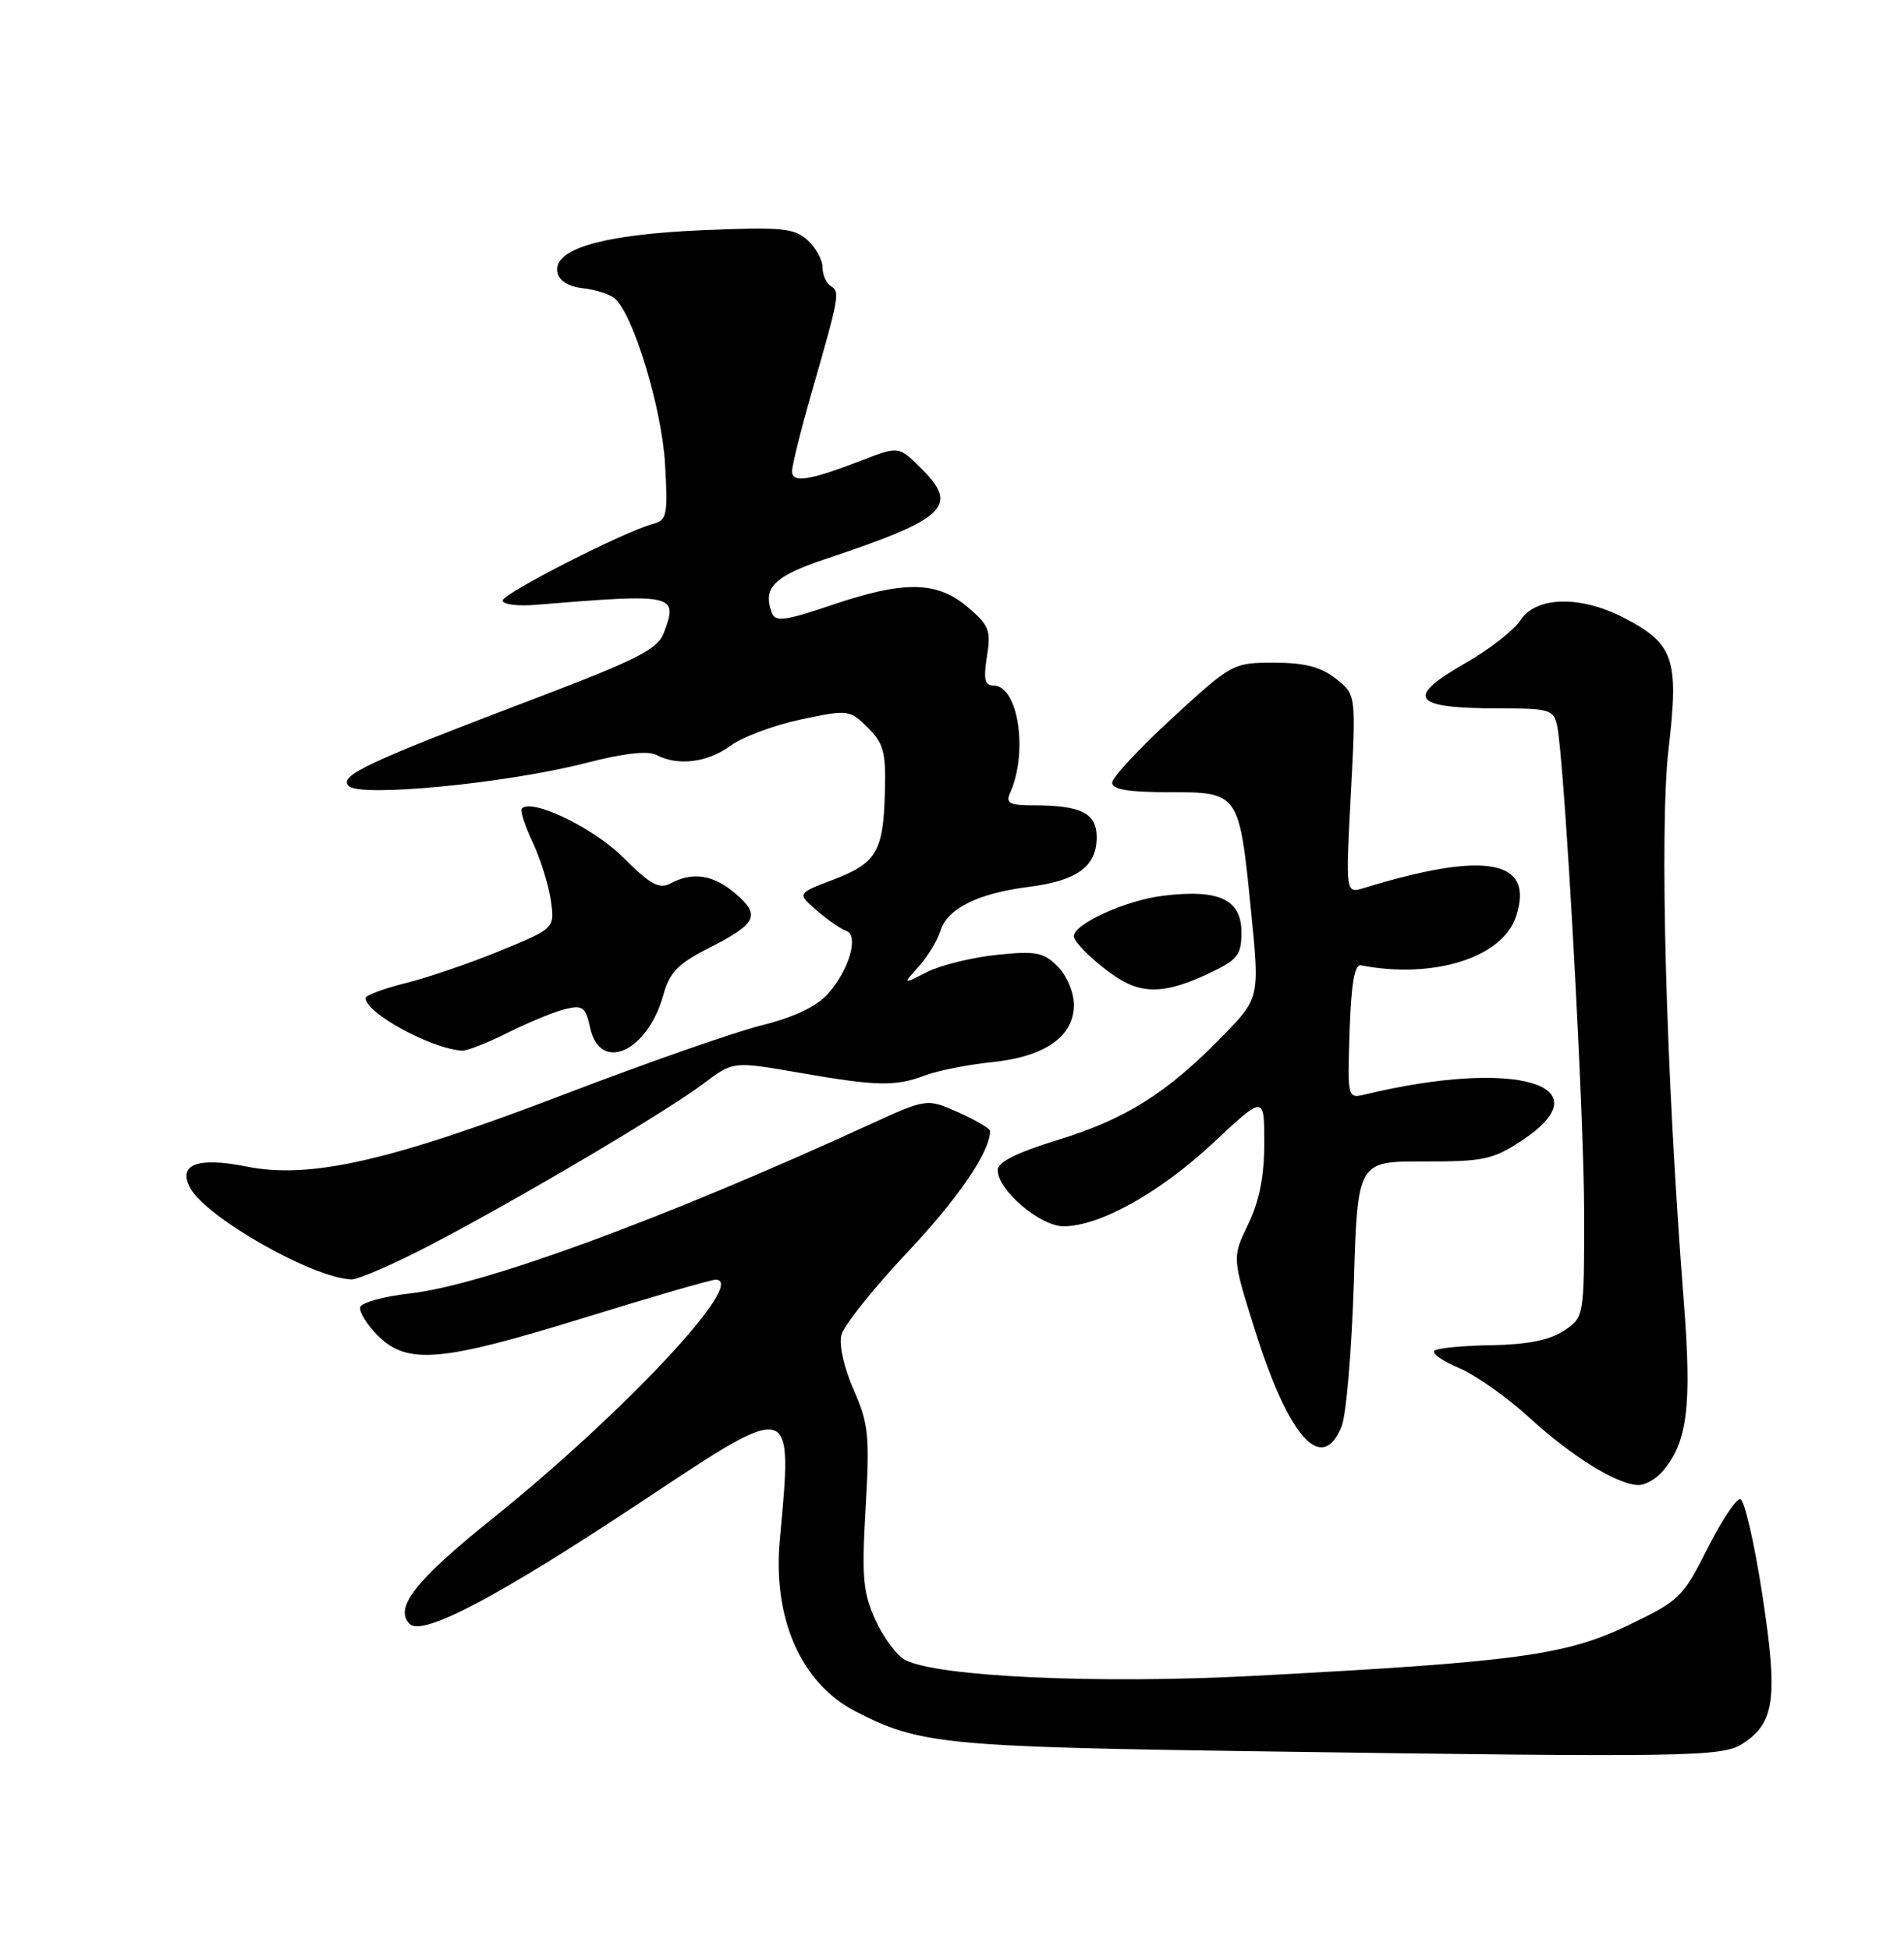 <?xml version="1.0" encoding="UTF-8" standalone="no"?>
<!DOCTYPE svg PUBLIC "-//W3C//DTD SVG 1.1//EN" "http://www.w3.org/Graphics/SVG/1.1/DTD/svg11.dtd" >
<svg xmlns="http://www.w3.org/2000/svg" xmlns:xlink="http://www.w3.org/1999/xlink" version="1.1" viewBox="0 0 250 256">
 <g >
 <path fill="currentColor"
d=" M 228.72 228.97 C 233.05 226.21 233.49 223.00 231.40 209.37 C 230.35 202.53 229.04 196.87 228.50 196.81 C 227.95 196.75 226.00 199.70 224.16 203.36 C 220.97 209.71 220.49 210.17 213.66 213.43 C 205.50 217.32 199.05 218.19 164.65 220.01 C 144.15 221.10 122.98 220.13 118.83 217.91 C 117.73 217.32 115.98 214.96 114.94 212.67 C 113.31 209.08 113.13 207.03 113.66 197.96 C 114.21 188.49 114.05 186.91 112.09 182.47 C 110.84 179.64 110.14 176.56 110.47 175.27 C 110.78 174.03 114.66 169.17 119.08 164.47 C 125.83 157.31 130.00 151.20 130.00 148.48 C 130.00 148.16 128.13 147.07 125.85 146.04 C 121.70 144.19 121.70 144.19 114.10 147.67 C 87.12 160.04 63.45 168.73 53.81 169.81 C 50.43 170.19 47.50 170.99 47.30 171.59 C 47.11 172.18 48.14 173.87 49.61 175.34 C 53.48 179.20 57.89 178.82 76.70 173.00 C 85.59 170.25 93.35 168.00 93.96 168.00 C 98.29 168.00 82.01 185.42 64.65 199.37 C 54.57 207.46 51.70 211.10 53.79 213.19 C 55.48 214.88 65.45 209.61 84.60 196.90 C 104.29 183.84 104.09 183.78 102.39 202.15 C 101.44 212.49 105.18 220.97 112.30 224.66 C 120.69 229.00 124.00 229.33 165.50 229.92 C 221.04 230.72 226.08 230.65 228.72 228.97 Z  M 218.22 193.25 C 221.57 189.42 222.17 184.69 221.08 170.80 C 218.74 140.93 217.86 108.83 219.09 98.29 C 220.48 86.42 219.79 84.46 213.03 81.01 C 207.43 78.16 201.67 78.32 199.66 81.40 C 198.79 82.73 195.59 85.23 192.54 86.98 C 184.34 91.67 185.33 93.00 197.06 93.00 C 203.41 93.00 204.00 93.18 204.45 95.25 C 205.43 99.84 208.00 146.09 208.00 159.29 C 208.00 172.95 208.00 172.95 205.30 174.73 C 203.43 175.95 200.47 176.53 195.77 176.60 C 192.03 176.66 188.67 176.99 188.33 177.34 C 187.98 177.69 189.44 178.70 191.58 179.60 C 193.71 180.49 197.89 183.44 200.85 186.15 C 206.42 191.24 212.31 194.88 215.10 194.96 C 215.97 194.98 217.38 194.21 218.22 193.25 Z  M 176.16 187.25 C 176.77 185.74 177.48 177.29 177.76 168.48 C 178.25 152.46 178.25 152.46 186.94 152.48 C 194.77 152.50 196.04 152.23 199.81 149.74 C 210.90 142.42 198.99 138.92 179.21 143.69 C 176.94 144.23 176.92 144.17 177.21 135.37 C 177.41 129.18 177.86 126.57 178.69 126.73 C 188.22 128.57 197.28 125.72 199.06 120.32 C 201.52 112.86 195.12 111.66 179.09 116.58 C 176.68 117.32 176.68 117.32 177.37 104.26 C 178.06 91.19 178.06 91.19 175.40 89.10 C 173.43 87.55 171.30 87.00 167.28 87.00 C 161.91 87.00 161.72 87.10 153.94 94.25 C 149.60 98.24 146.04 102.06 146.03 102.75 C 146.01 103.64 148.15 104.00 153.46 104.00 C 162.70 104.00 162.71 104.01 164.26 119.55 C 165.41 131.02 165.41 131.02 160.45 136.10 C 153.22 143.51 147.82 146.91 138.91 149.65 C 133.51 151.31 131.00 152.56 131.00 153.61 C 131.00 156.26 136.58 161.00 139.67 160.99 C 144.43 160.97 152.32 156.56 159.33 150.01 C 166.00 143.77 166.00 143.77 166.00 150.07 C 166.00 154.44 165.35 157.71 163.88 160.74 C 161.77 165.11 161.77 165.11 164.87 174.91 C 169.29 188.85 173.61 193.57 176.16 187.25 Z  M 56.65 163.38 C 68.25 157.32 87.49 145.94 92.38 142.25 C 96.26 139.32 96.26 139.32 104.88 140.82 C 115.17 142.61 117.55 142.66 121.50 141.17 C 123.15 140.55 127.06 139.77 130.20 139.45 C 137.20 138.73 141.00 136.09 141.00 131.93 C 141.00 130.27 140.07 128.07 138.87 126.87 C 137.01 125.01 136.00 124.82 130.85 125.36 C 127.60 125.70 123.50 126.71 121.72 127.61 C 118.50 129.25 118.50 129.25 120.64 126.88 C 121.81 125.57 123.08 123.48 123.46 122.24 C 124.35 119.29 128.38 117.28 135.09 116.43 C 141.44 115.62 144.00 113.75 144.00 109.91 C 144.00 106.76 141.96 105.73 135.73 105.73 C 132.56 105.73 132.02 105.44 132.62 104.11 C 135.03 98.73 133.70 90.00 130.45 90.00 C 129.30 90.00 129.11 89.16 129.59 86.17 C 130.14 82.75 129.87 82.07 127.02 79.67 C 122.97 76.26 118.67 76.21 109.13 79.46 C 103.22 81.47 101.81 81.66 101.37 80.52 C 100.08 77.17 101.59 75.65 108.50 73.35 C 124.17 68.13 125.94 66.47 121.05 61.59 C 118.02 58.56 118.02 58.56 113.26 60.40 C 106.24 63.11 104.00 63.46 104.00 61.86 C 104.00 61.10 105.16 56.44 106.58 51.49 C 110.23 38.80 110.31 38.31 109.09 37.56 C 108.49 37.19 108.00 36.08 108.00 35.10 C 108.00 34.11 107.11 32.50 106.02 31.52 C 104.28 29.94 102.62 29.78 92.27 30.22 C 79.18 30.78 72.60 32.68 73.18 35.73 C 73.39 36.85 74.61 37.62 76.51 37.84 C 78.15 38.02 80.04 38.62 80.69 39.16 C 83.12 41.17 86.89 53.53 87.32 60.88 C 87.71 67.61 87.58 68.30 85.74 68.78 C 82.03 69.75 66.00 77.92 66.00 78.84 C 66.00 79.34 67.91 79.60 70.25 79.41 C 88.69 77.90 89.09 77.99 87.14 83.14 C 86.35 85.21 83.59 86.62 70.85 91.47 C 48.09 100.12 44.43 101.83 45.79 103.19 C 47.31 104.71 66.61 102.83 77.00 100.15 C 81.87 98.89 85.09 98.53 86.18 99.11 C 89.00 100.60 92.93 100.11 95.92 97.90 C 97.48 96.75 101.63 95.20 105.13 94.46 C 111.37 93.14 111.55 93.16 113.93 95.51 C 116.02 97.57 116.34 98.75 116.19 104.00 C 115.98 111.83 115.10 113.31 109.37 115.50 C 104.65 117.30 104.65 117.30 107.26 119.54 C 108.69 120.78 110.42 121.97 111.09 122.20 C 112.81 122.77 111.52 127.30 108.74 130.44 C 107.26 132.12 104.31 133.53 100.00 134.61 C 96.42 135.50 84.86 139.55 74.30 143.59 C 51.28 152.42 40.73 154.82 32.39 153.15 C 25.95 151.86 23.31 152.85 24.97 155.95 C 27.06 159.85 41.13 167.82 46.15 167.96 C 47.06 167.98 51.79 165.92 56.65 163.38 Z  M 66.67 135.58 C 69.33 134.25 72.69 132.86 74.15 132.49 C 76.51 131.91 76.88 132.18 77.48 134.92 C 78.79 140.90 85.03 138.10 87.10 130.61 C 87.91 127.68 89.03 126.51 92.98 124.51 C 99.36 121.28 99.91 120.18 96.60 117.34 C 93.70 114.84 90.98 114.40 88.04 115.98 C 86.56 116.77 85.39 116.13 81.85 112.59 C 77.95 108.69 69.88 104.79 68.52 106.14 C 68.27 106.40 68.90 108.38 69.93 110.55 C 70.95 112.72 72.03 116.16 72.32 118.19 C 72.85 121.87 72.85 121.87 65.68 124.82 C 61.73 126.44 56.14 128.35 53.25 129.07 C 50.36 129.79 48.00 130.67 48.00 131.03 C 48.00 132.99 56.63 137.69 60.67 137.93 C 61.31 137.97 64.01 136.91 66.67 135.58 Z  M 158.51 127.89 C 162.54 126.00 163.00 125.43 163.00 122.37 C 163.00 118.06 160.00 116.68 152.63 117.61 C 147.77 118.21 141.00 121.30 141.00 122.91 C 141.00 123.85 144.87 127.38 147.50 128.83 C 150.50 130.49 153.53 130.23 158.51 127.89 Z "/>
</g>
</svg>